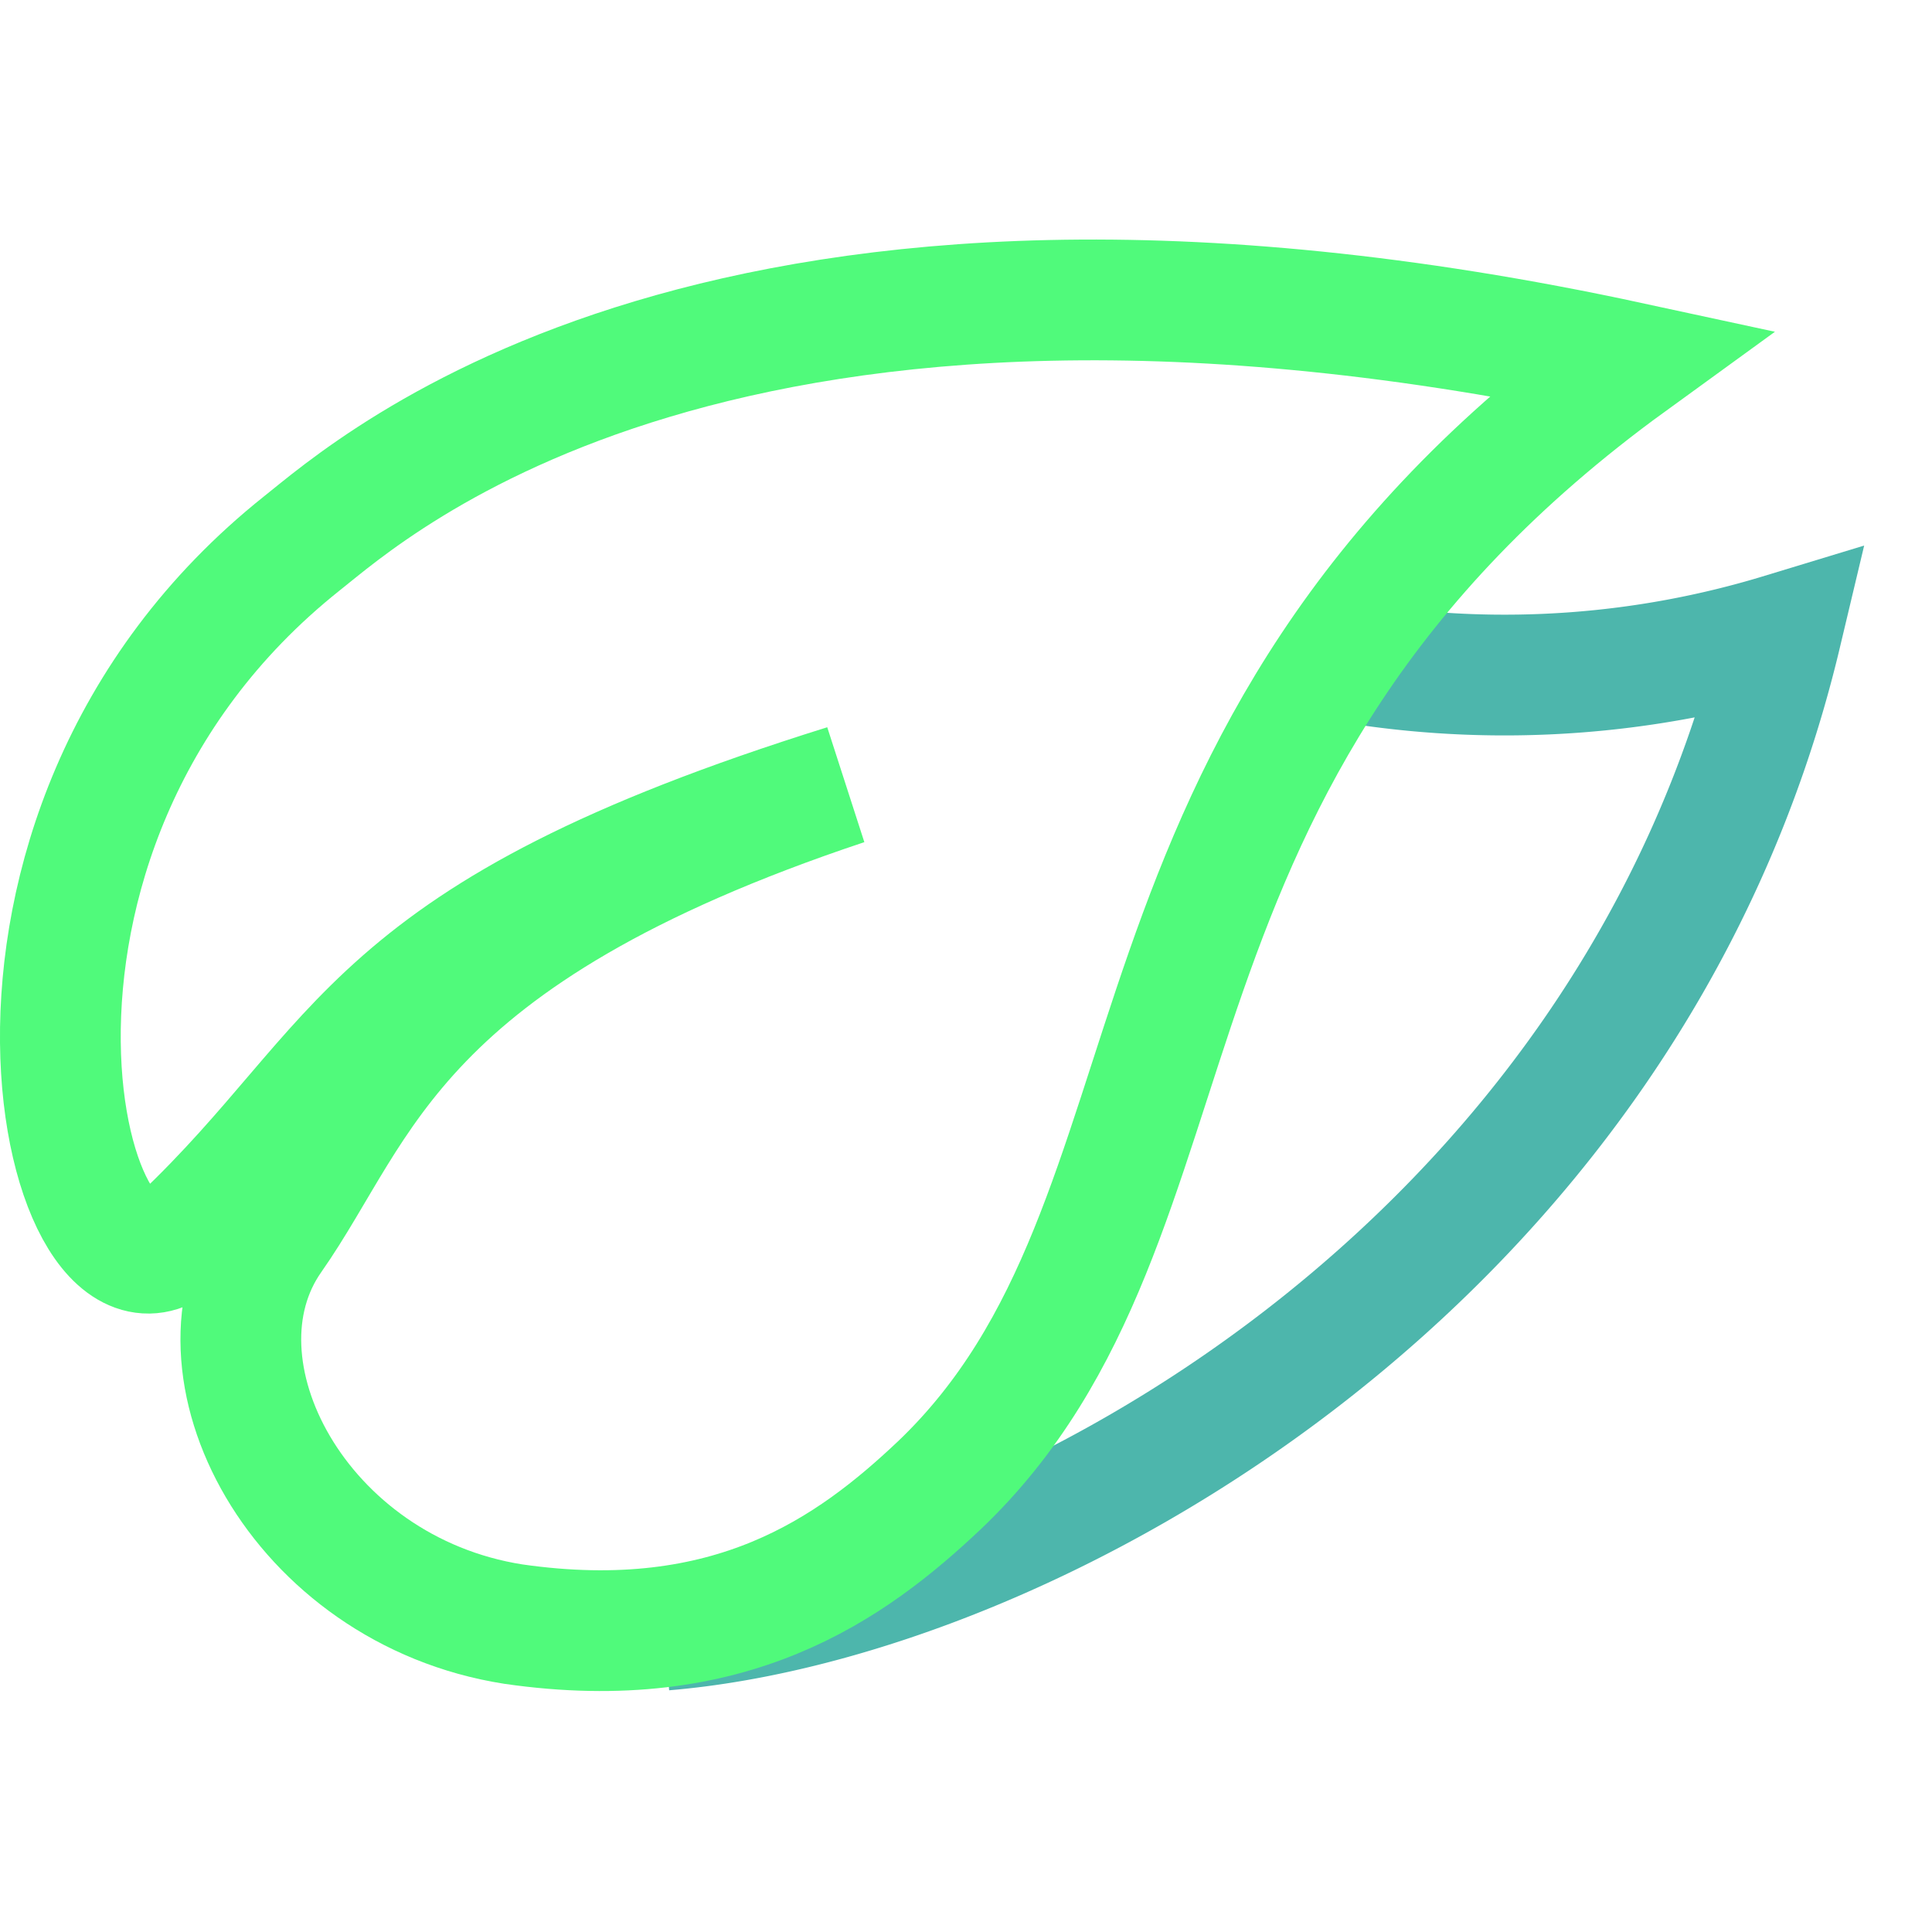 <svg xmlns="http://www.w3.org/2000/svg" width="16" height="16"><g fill="none" fill-rule="evenodd"><path stroke="#4DB6AC" d="M5.5 13.5c3-.25 8-3 9.25-8.25a7.87 7.87 0 0 1-3.48.25"/><path stroke="#50FA7B" d="M1.5 10.25C3.06 8.77 3 7.75 7 6.5c-3.75 1.25-4 2.68-4.75 3.75-.75 1.07.22 2.92 2 3.2 1.8.26 2.8-.46 3.53-1.15 2.34-2.23 1.2-6.02 5.72-9.3C6 1.38 3.07 4.05 2.5 4.5c-3.05 2.43-1.95 6.67-1 5.75Z"/></g></svg>